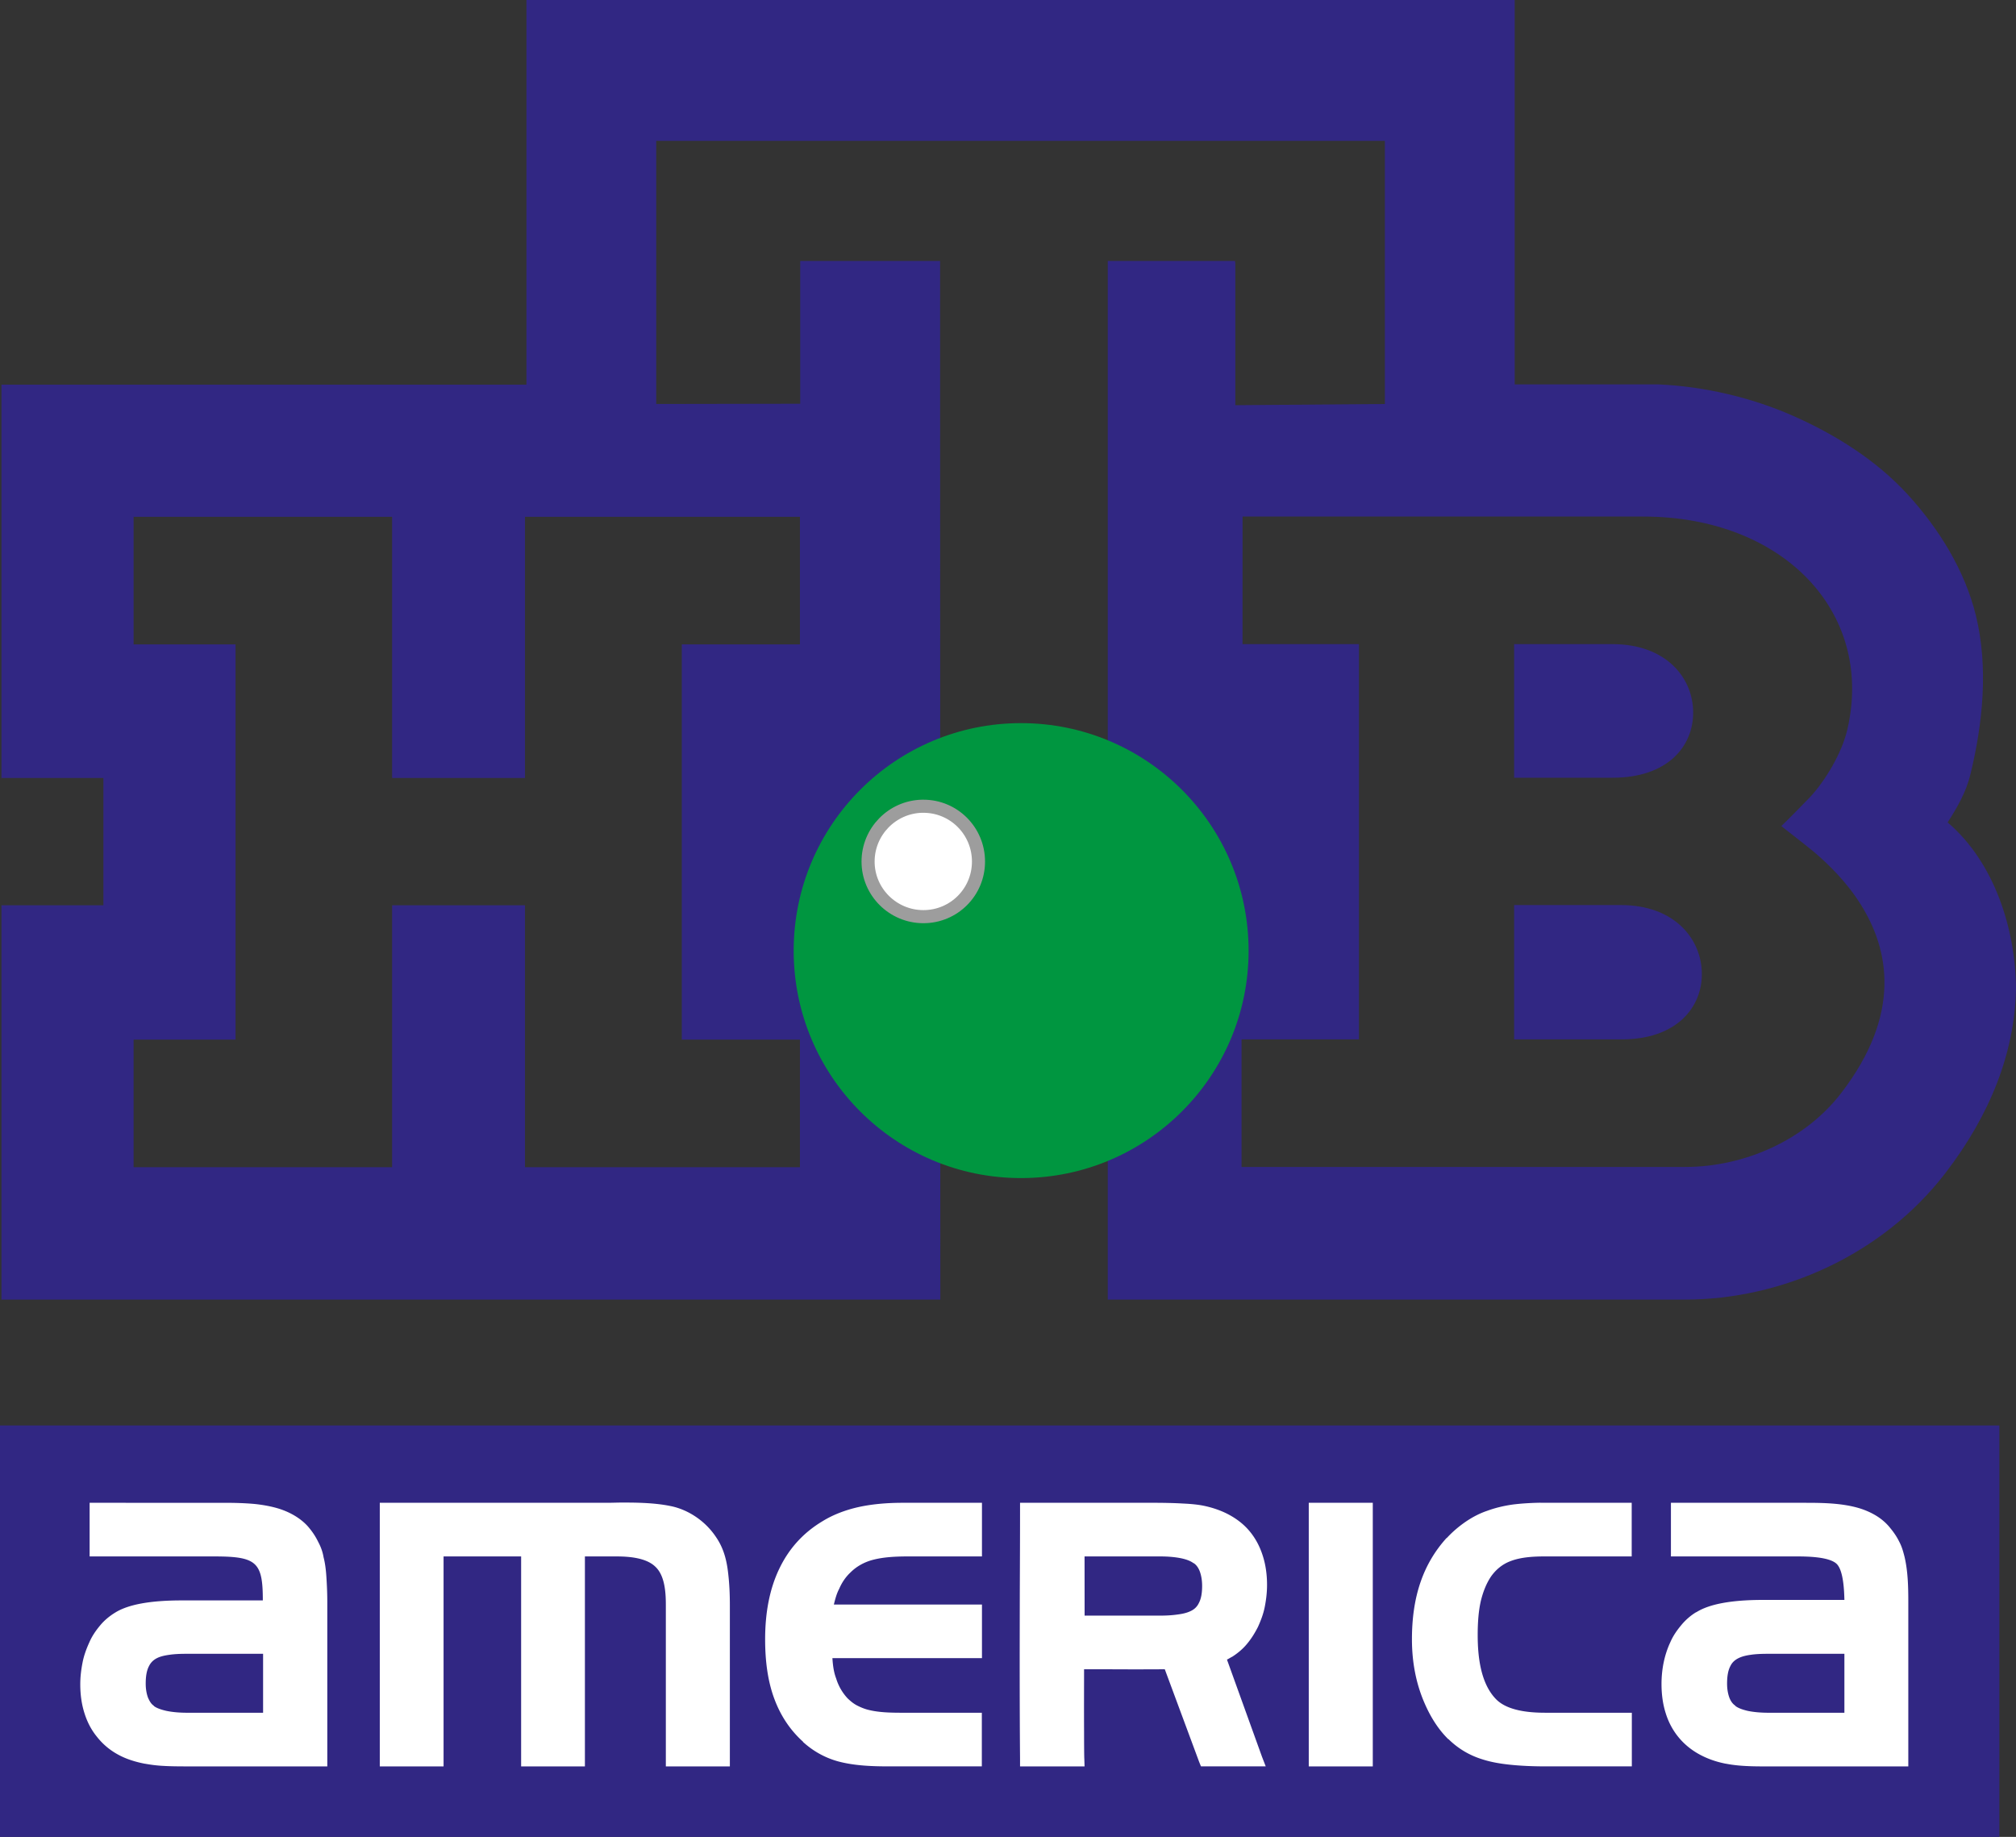 <svg height="3443.724" viewBox="0 0 1000 911.152" width="1000mm" xmlns="http://www.w3.org/2000/svg"><rect x="0" y="0" width="1000" height="911.152" fill="#333333" stroke="none"/><path d="M0 707.07h991.757v204.082H0z" fill="#312783"/><path d="M308.834 745.305c-2.62.004-5.148.12-7.676.12H188.387v130.749h31.637V772.029h38.472v104.145h31.637V772.03h15.584c6.076 0 14.82.603 19.41 5.153 4.755 4.478 5.15 13.043 5.15 19.056v79.935h31.757V796.24c0-5.401-.231-10.267-.695-14.501-.696-7.057-2.088-13.402-6.239-19.416-3.571-5.336-8.558-9.64-14.262-12.463-2.76-1.345-5.566-2.32-8.511-2.876-7.398-1.484-15.608-1.693-23.489-1.67zm178.251.111l-39.235.008c-8.232 0-15.607.696-22.17 2.157-6.702 1.53-12.663 3.882-17.625 6.95-9.578 5.708-16.675 13.551-21.452 23.49-4.708 9.756-7.073 21.43-7.073 35.114 0 11.166 1.391 21.013 4.545 29.481 3.177 8.593 8.001 15.687 14.263 21.331v.12c4.916 4.481 10.807 7.802 17.254 9.588 8.163 2.226 17.184 2.516 25.526 2.516h45.9v-26.605H447.83c-5.821 0-12.338-.078-17.973-1.67-1.856-.556-3.525-1.299-5.149-2.157-1.623-.927-2.922-2.017-4.313-3.355a25.248 25.248 0 0 1-5.636-9.829c-1.16-3.008-1.623-6.324-1.855-10.067h74.181v-26.605h-73.462c.696-2.823 1.392-5.459 2.644-7.79 1.391-3.251 3.316-5.993 5.635-8.15 2.946-2.945 6.68-5 10.668-6.112 6.007-1.647 12.686-1.809 18.924-1.809h35.591zm84.91 0l-66.02.009v3.595c0 13.436-.058 26.83-.119 40.267-.062 27.734-.114 55.556.118 83.29v3.595h32l-.121-3.835c-.06-.557-.119-6.125-.119-13.182-.062-10.615 0-24.594 0-31.16h11.156c9.624.062 19.294.062 28.882 0l17.022 45.9.927 2.273h32.118l-1.855-4.793-17.37-48.177c.927-.418 1.623-.951 2.643-1.438 2.644-1.716 5.102-3.715 7.19-6.231 2.087-2.454 3.896-5.318 5.52-8.51 1.39-3.067 2.666-6.33 3.362-9.828.695-3.497 1.16-7.159 1.16-11.025 0-5.215-.696-10.025-2.088-14.38-1.391-4.416-3.41-8.368-6.238-11.865-2.76-3.435-6.192-6.185-10.181-8.388s-8.627-3.82-13.66-4.794c-2.319-.417-5.357-.765-9.462-.95-3.92-.233-8.905-.372-14.865-.372zm190.399.003l-.075.006c-4.151.12-8.163.394-11.734.835-4.847.672-9.137 1.762-12.825 3.117-3.803 1.275-7.305 3.119-10.668 5.392-3.316 2.272-6.517 4.958-9.462 8.149h-.12c-5.705 6.32-10.065 13.585-12.941 22.052-2.853 8.347-4.198 17.732-4.198 28.163 0 10.863 1.856 21.578 6.239 31.64 3.13 7.24 7.003 13.192 11.734 17.856h.121c4.8 4.724 10.46 8.096 16.906 10.067 3.804 1.23 8.256 2.087 13.544 2.637 5.218.557 11.132.835 17.625.835h42.903v-26.605H766.54c-7.606 0-18.553-.835-24.327-6.591-7.885-7.915-9.23-21.508-9.23-31.998 0-6.505.463-12.229 1.623-17.138 1.16-4.664 2.83-8.616 4.917-11.745 2.388-3.434 5.589-6.138 9.578-7.669 5.333-2.087 11.665-2.397 17.37-2.397h42.903v-26.606h-42.783c-1.391 0-2.806-.04-4.197 0zm-717.936.006v26.605h61.84c10.561 0 16.58.712 19.957 3.795 3.377 3.084 4.114 8.539 4.114 18.024H90.102c-15.514 0-26.583 1.995-33.077 6.111-2.69 1.647-5.241 3.745-7.305 6.231-2.087 2.496-4.012 5.228-5.38 8.389-1.392 3.068-2.667 6.39-3.363 9.947-.696 3.5-1.16 7.104-1.16 10.908 0 5.278.696 10.022 2.088 14.38 1.391 4.418 3.409 8.306 6.238 11.743a33.621 33.621 0 0 0 10.18 8.63c3.92 2.204 8.489 3.7 13.545 4.674h.12c2.32.417 5.427.904 9.462 1.09 3.92.231 8.905.231 14.866.231h66.034V794.69c0-4.91-.232-9.144-.464-12.704-.232-3.68-.696-6.948-1.392-9.587-.463-2.762-1.391-5.22-2.643-7.551a33.049 33.049 0 0 0-4.198-6.591c-1.855-2.393-4.313-4.467-6.957-6.111-2.644-1.647-5.612-2.98-8.86-3.954-3.13-.928-6.863-1.67-11.27-2.157-4.406-.418-9.462-.603-14.981-.603zm604.73 0v130.749h31.758v-130.75zm179.645 0v26.605h61.84c4.73 0 16.767-.03 20.5 3.836 3.27 3.437 3.595 13.318 3.711 17.736h-40.387c-15.469 0-26.559 1.995-33.075 6.111h-.12c-2.714 1.647-5.219 3.836-7.306 6.352-2.087 2.514-4.012 5.197-5.403 8.388-3.038 6.443-4.43 13.674-4.43 20.854 0 5.278.696 10.144 2.087 14.501 2.69 8.713 8.372 15.775 16.42 20.253 3.965 2.203 8.372 3.817 13.427 4.794h.12c7.7 1.53 16.513 1.322 24.328 1.322h66.034v-81.734c0-7.3-.176-14.99-1.855-22.17-.696-2.762-1.391-5.22-2.644-7.552-1.16-2.393-2.69-4.62-4.313-6.59-1.856-2.394-4.198-4.467-6.818-6.111-2.644-1.647-5.613-2.98-8.86-3.954-8.278-2.445-17.671-2.637-26.247-2.637zm-290.86 26.605h37.512c4.174 0 7.676.348 10.552.95 2.574.557 4.592 1.346 5.983 2.396h.12c1.392.928 2.32 2.359 2.992 4.075.696 1.902 1.16 4.307 1.16 7.192 0 3.497-.464 6.352-1.623 8.509-.928 1.97-2.459 3.337-4.546 4.195-1.391.626-3.316 1.136-5.635 1.437-2.435.371-5.357.603-8.743.603H538zM130.5 820.327v29.242H92.988c-4.174 0-7.676-.348-10.552-.951-2.644-.627-4.731-1.345-6.122-2.396v-.12c-1.392-.928-2.088-2.25-2.876-3.954-.696-1.902-1.16-4.188-1.16-7.071 0-3.497.464-6.473 1.624-8.63.927-1.924 2.388-3.267 4.429-4.195 1.391-.626 3.409-1.136 5.751-1.437 2.459-.371 5.38-.488 8.743-.488zm746.75 0h37.63v29.242h-37.51c-4.174 0-7.676-.348-10.552-.951-2.574-.627-4.591-1.345-5.983-2.396v-.12c-1.391-.928-2.319-2.25-2.991-3.954-.696-1.902-1.16-4.188-1.16-7.071 0-3.497.464-6.473 1.623-8.63.928-1.97 2.459-3.267 4.546-4.195 1.391-.626 3.316-1.136 5.635-1.437 2.435-.371 5.357-.488 8.743-.488z" fill="#fff"/><path d="M261.134 0v190.79H.717v195.105H51.29v63.157H.717v195.585h465.717l-.121-515.198h-69.388v70.827l-71.426.12V69.876h361.447v130.51l-74.184.603v-70.84h-.12v-.718h-63.156v515.206h286.328c47.739 0 97.812-21.952 129.19-62.798 22.17-28.857 34.3-59.54 34.996-91.2-.164-29.624-10.614-62.807-33.905-82.692 4.962-7.73 9.196-15.222 11.27-23.73 6.23-25.541 8.984-53.279 2.761-78.822-5.447-22.359-18.338-43.182-33.881-60.152-15.557-16.984-35.923-29.77-57.001-39.052-20.861-9.186-44.302-14.539-66.598-15.52h-71.305V0zM616.35 256.225h198.822c69.093 0 114.46 47.237 101.266 105.222-2.83 12.516-11.387 26.126-18.46 33.796-.696.788-13.335 13.643-14.379 14.501-.062.061 12.361 9.636 16.048 12.704 7.236 6.136 16.374 15.016 23.37 26.246 13.938 22.212 20.552 54.053-9.717 93.478-17.782 23.161-47.72 36.671-77.419 36.671H615.85v-63.277h58.242V319.503h-57.764zm-550.079.12h128.231v129.55h65.914v-129.55h136.382v63.277h-58.604v196.063h58.604v63.277H260.416v-129.91h-65.914v129.91H66.272v-63.277h50.573V319.622H66.27zm684.784 63.157v66.273h48.897c27.175 0 40.03-15.54 39.906-32.477-.062-17.243-13.59-33.796-40.027-33.796zm0 129.43v66.633h53.33c27.245 0 39.91-15.846 39.787-32.597-.123-17.303-13.636-34.035-40.146-34.035z" fill="#312783"/><path d="M506.454 358.69c-62.342 0-112.77 50.552-112.77 112.893 0 62.219 50.428 112.773 112.77 112.773 62.343 0 112.892-50.554 112.892-112.773 0-62.341-50.55-112.892-112.892-112.892z" fill="#009640"/><path d="M457.32 399.917c-14.773.37-26.726 12.525-26.726 27.444 0 15.093 12.338 27.324 27.444 27.324 15.167 0 27.324-12.228 27.324-27.324 0-15.156-12.175-27.444-27.324-27.444-.231 0-.463-.006-.695 0z" fill="#fff"/><path d="M457.32 399.917c-14.773.371-26.726 12.525-26.726 27.444 0 15.092 12.338 27.324 27.445 27.324 15.167 0 27.323-12.229 27.323-27.324 0-15.156-12.175-27.444-27.323-27.444-.232 0-.464-.006-.696 0z" fill="none" stroke="#9d9d9d" stroke-width="6.493"/></svg>
